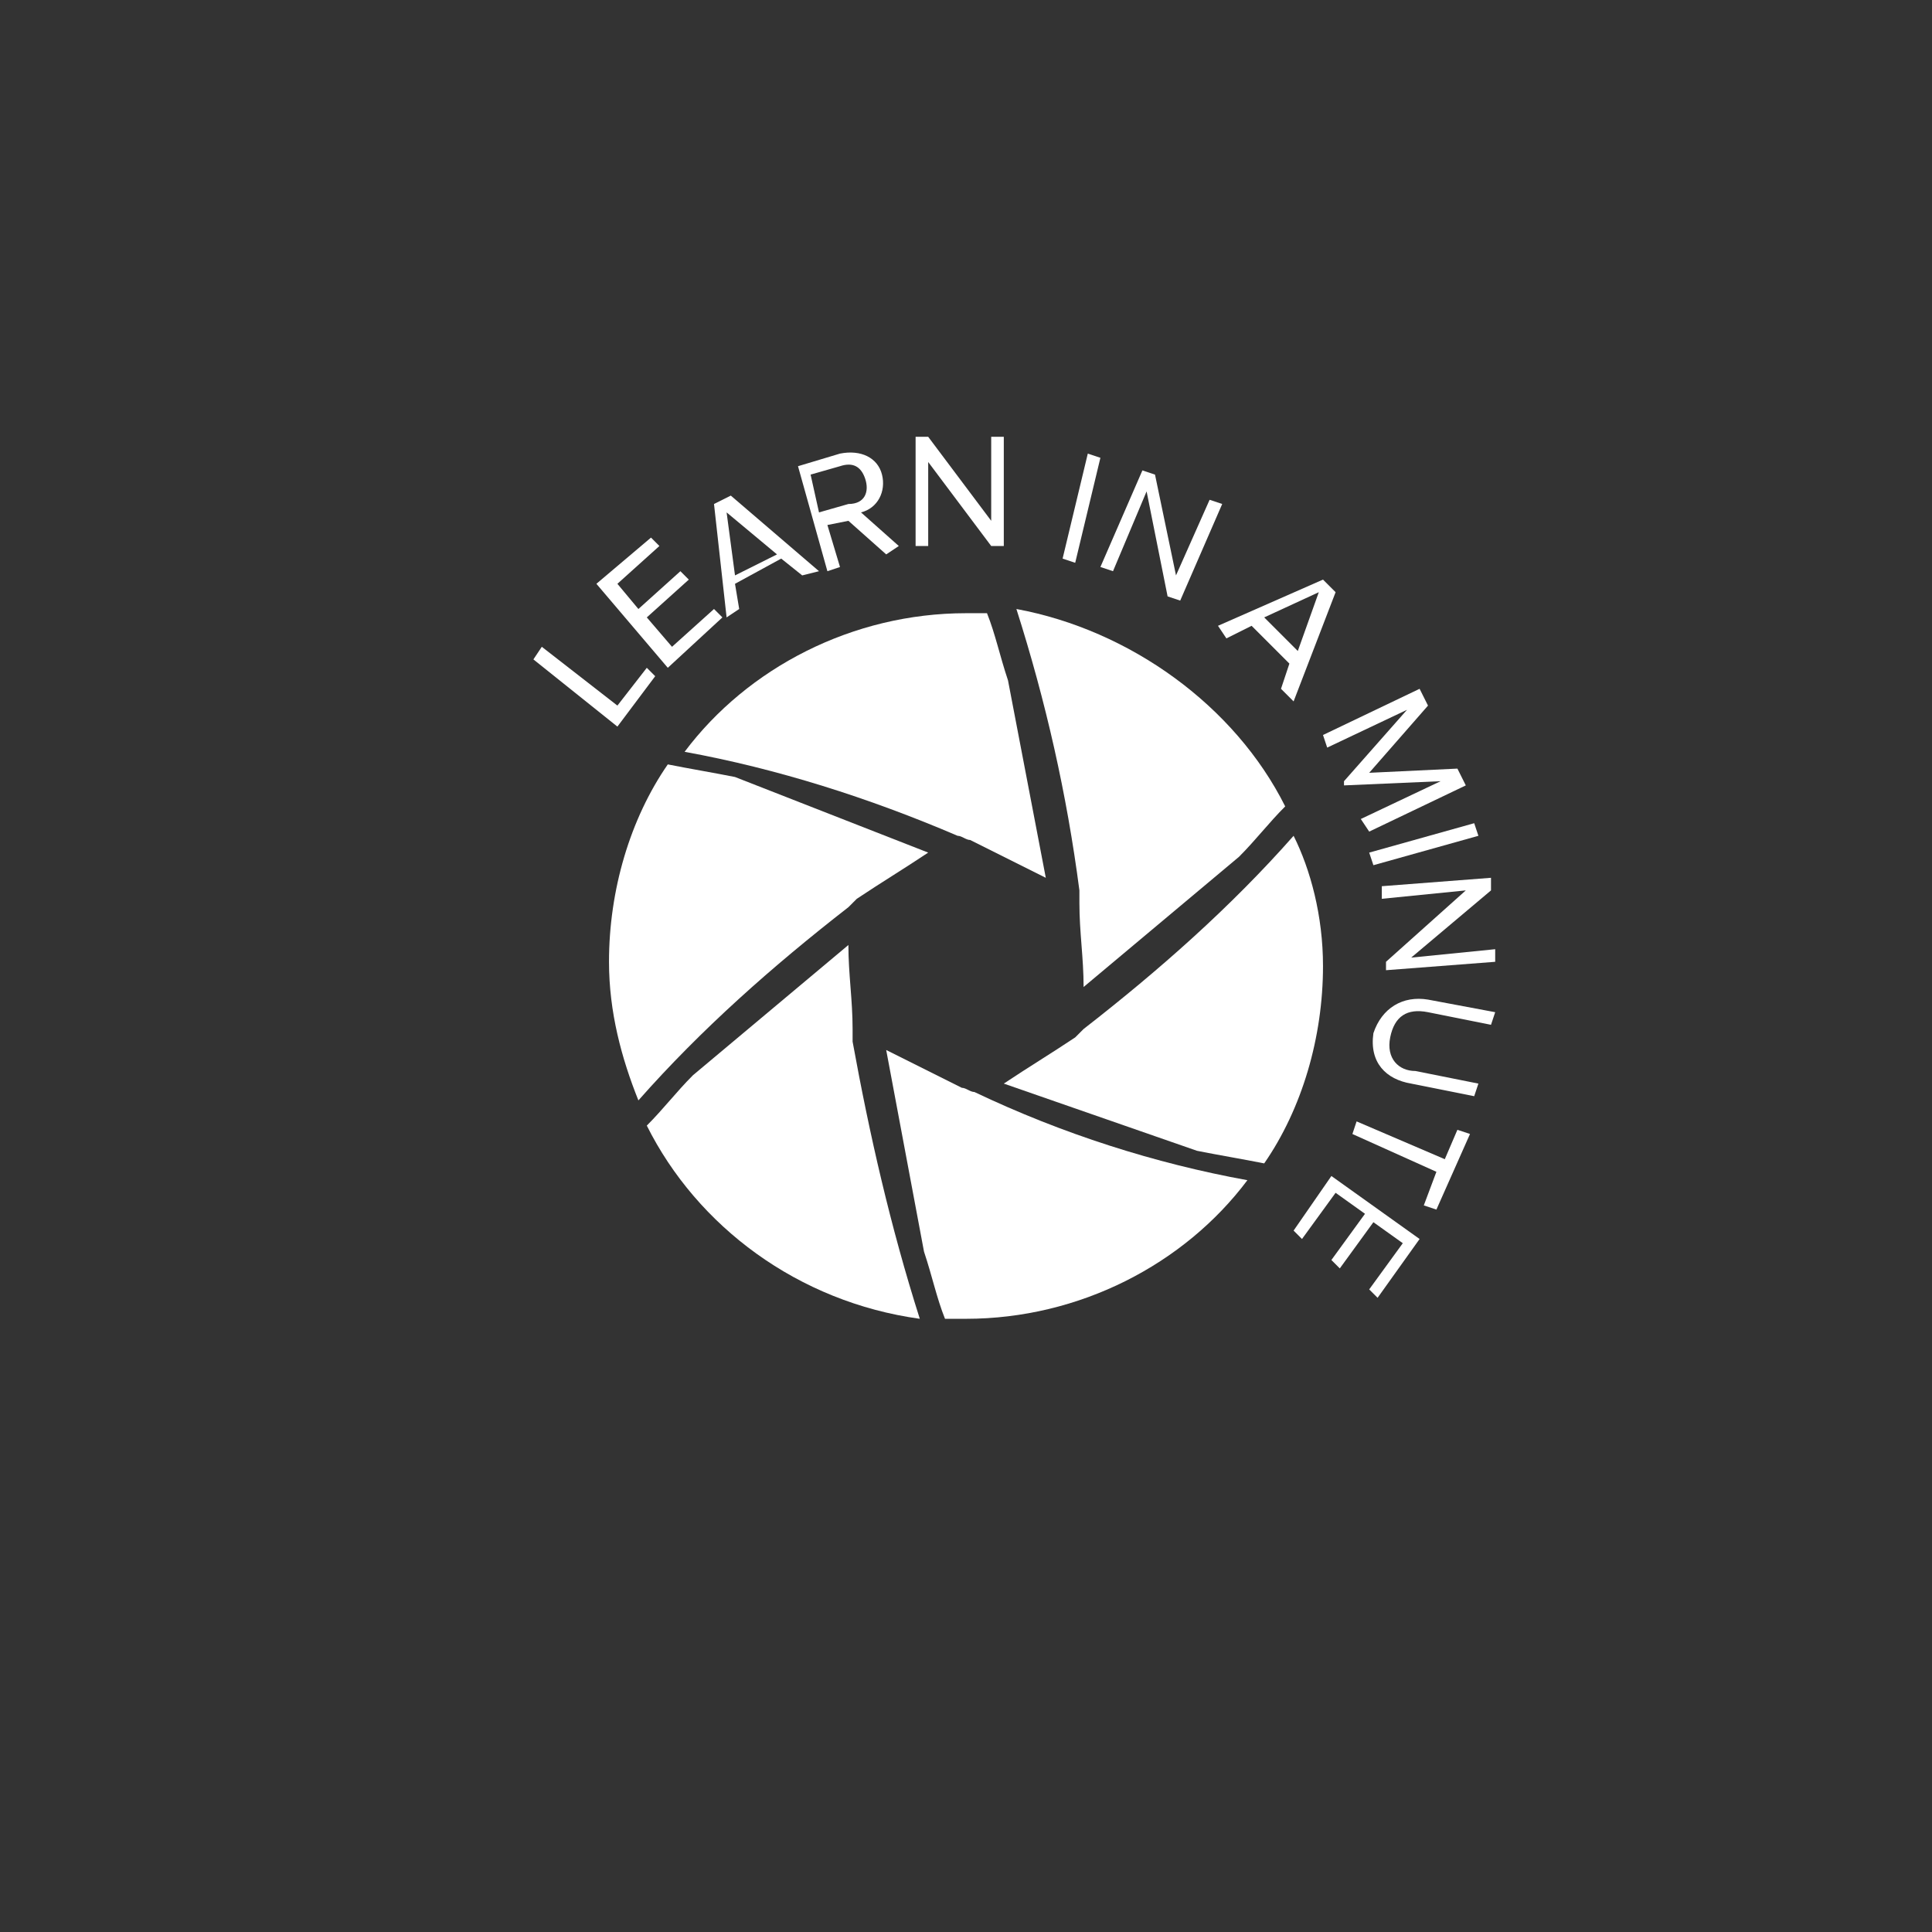 <?xml version="1.0" encoding="utf-8"?>
<!-- Generator: Adobe Illustrator 22.0.0, SVG Export Plug-In . SVG Version: 6.00 Build 0)  -->
<svg version="1.1" id="Layer_1" xmlns="http://www.w3.org/2000/svg" xmlns:xlink="http://www.w3.org/1999/xlink" x="0px" y="0px"
	 viewBox="0 0 46 46" style="enable-background:new 0 0 46 46;" xml:space="preserve">
<rect x="0" y="0" width="46" height="46" fill="#333333" stroke="none"/>
<style type="text/css">
	.st0{fill:#FFFFFF;}
	.st1{fill:none;}
</style>
<g>
	<path class="st0" d="M24.9,20.9c-0.6-0.3-1.2-0.6-1.8-0.9c-0.1,0-0.2-0.1-0.3-0.1l0,0c0,0,0,0,0,0c-2.1-0.9-4.3-1.6-6.5-2
		c1.5-2,4-3.3,6.7-3.3c0.2,0,0.4,0,0.5,0c0.2,0.5,0.3,1,0.5,1.6L24.9,20.9z"/>
	<path class="st0" d="M30.6,19.2c-0.4,0.4-0.7,0.8-1.1,1.2c0,0,0,0,0,0l-3.7,3.1c0-0.7-0.1-1.3-0.1-2c0-0.1,0-0.2,0-0.3l0,0
		c0,0,0,0,0,0c-0.3-2.3-0.8-4.5-1.5-6.7C26.9,15,29.4,16.8,30.6,19.2z"/>
	<path class="st0" d="M31.5,23c0,1.7-0.5,3.4-1.4,4.7c-0.5-0.1-1.1-0.2-1.6-0.3l-4.6-1.6c0.6-0.4,1.1-0.7,1.7-1.1
		c0.1-0.1,0.1-0.1,0.2-0.2h0v0c1.8-1.4,3.5-2.9,5-4.6C31.2,20.7,31.5,21.8,31.5,23z"/>
	<path class="st0" d="M29.7,28.1c-1.5,2-4,3.3-6.7,3.3c-0.2,0-0.4,0-0.5,0c-0.2-0.5-0.3-1-0.5-1.6l-0.9-4.8c0.6,0.3,1.2,0.6,1.8,0.9
		c0.1,0,0.2,0.1,0.3,0.1l0,0c0,0,0,0,0,0C25.3,27,27.5,27.7,29.7,28.1z"/>
	<path class="st0" d="M21.9,31.4c-2.9-0.4-5.3-2.2-6.5-4.6c0.4-0.4,0.7-0.8,1.1-1.2l0,0c0,0,0,0,0,0l3.7-3.1c0,0.7,0.1,1.3,0.1,2
		c0,0.1,0,0.2,0,0.3l0,0c0,0,0,0,0,0C20.7,27,21.2,29.2,21.9,31.4z"/>
	<path class="st0" d="M22.1,20.3c-0.6,0.4-1.1,0.7-1.7,1.1c-0.1,0.1-0.1,0.1-0.2,0.2h0v0c-1.8,1.4-3.5,2.9-5,4.6
		c-0.4-1-0.7-2.1-0.7-3.3c0-1.7,0.5-3.4,1.4-4.7c0.5,0.1,1.1,0.2,1.6,0.3h0L22.1,20.3z"/>
</g>
<g>
	<circle class="st1" cx="23" cy="23" r="10"/>
	<path class="st0" d="M14.7,17.3l-2-1.6l0.2-0.3l1.8,1.4l0.7-0.9l0.2,0.2L14.7,17.3z"/>
	<path class="st0" d="M15.9,15.9l-1.7-2l1.3-1.1l0.2,0.2l-1,0.9l0.5,0.6l1-0.9l0.2,0.2l-1,0.9l0.6,0.7l1-0.9l0.2,0.2L15.9,15.9z"/>
	<path class="st0" d="M19.1,13.7l-0.5-0.4l-1.1,0.6l0.1,0.6l-0.3,0.2L17,12l0.4-0.2l2.1,1.8L19.1,13.7z M17.3,12.2l0.2,1.5l1-0.5
		L17.3,12.2z"/>
	<path class="st0" d="M21.1,13.2l-0.9-0.8l-0.5,0.1l0.3,1l-0.3,0.1L19,11.1l1-0.3c0.5-0.1,0.9,0.1,1,0.5c0.1,0.4-0.1,0.8-0.5,0.9
		l0.9,0.8L21.1,13.2z M20.6,11.4c-0.1-0.3-0.3-0.4-0.6-0.3l-0.7,0.2l0.2,0.9l0.7-0.2C20.6,12,20.7,11.7,20.6,11.4z"/>
	<path class="st0" d="M23.6,13l-1.5-2l0,2l-0.3,0l0-2.6l0.3,0l1.5,2l0-2l0.3,0l0,2.6L23.6,13z"/>
	<path class="st0" d="M25.3,13.3l0.6-2.5l0.3,0.1l-0.6,2.5L25.3,13.3z"/>
	<path class="st0" d="M27.8,14.2l-0.5-2.5l-0.8,1.9l-0.3-0.1l1-2.3l0.3,0.1l0.5,2.4l0.8-1.8l0.3,0.1l-1,2.3L27.8,14.2z"/>
	<path class="st0" d="M30.5,16.4l0.2-0.6l-0.9-0.9l-0.6,0.3L29,14.9l2.5-1.1l0.3,0.3l-1,2.6L30.5,16.4z M31.4,14.1l-1.3,0.6l0.8,0.8
		L31.4,14.1z"/>
	<path class="st0" d="M32.4,19.5l1.9-0.9L32,18.7L32,18.6l1.5-1.7l-1.9,0.9l-0.1-0.3l2.3-1.1l0.2,0.4l-1.4,1.6l2.1-0.1l0.2,0.4
		l-2.3,1.1L32.4,19.5z"/>
	<path class="st0" d="M32.6,20.3l2.5-0.7l0.1,0.3l-2.5,0.7L32.6,20.3z"/>
	<path class="st0" d="M33,22.9l1.9-1.7l-2,0.2l0-0.3l2.6-0.2l0,0.3l-1.9,1.6l2-0.2l0,0.3l-2.6,0.2L33,22.9z"/>
	<path class="st0" d="M34,23.8l1.6,0.3l-0.1,0.3L34,24.1c-0.5-0.1-0.8,0.1-0.9,0.6c-0.1,0.5,0.2,0.8,0.6,0.8l1.5,0.3l-0.1,0.3
		l-1.5-0.3c-0.6-0.1-1-0.5-0.9-1.2C32.9,24,33.4,23.7,34,23.8z"/>
	<path class="st0" d="M32.3,26.7l2.1,0.9l0.3-0.7L35,27l-0.8,1.8l-0.3-0.1l0.3-0.8L32.2,27L32.3,26.7z"/>
	<path class="st0" d="M31.7,28l2.1,1.5l-1,1.4l-0.2-0.2l0.8-1.1l-0.7-0.5l-0.8,1.1l-0.2-0.2l0.8-1.1l-0.7-0.5l-0.8,1.1l-0.2-0.2
		L31.7,28z"/>
</g>
<g>
</g>
<g>
</g>
<g>
</g>
<g>
</g>
<g>
</g>
<g>
</g>
<g>
</g>
<g>
</g>
<g>
</g>
<g>
</g>
<g>
</g>
<g>
</g>
<g>
</g>
<g>
</g>
<g>
</g>
</svg>
